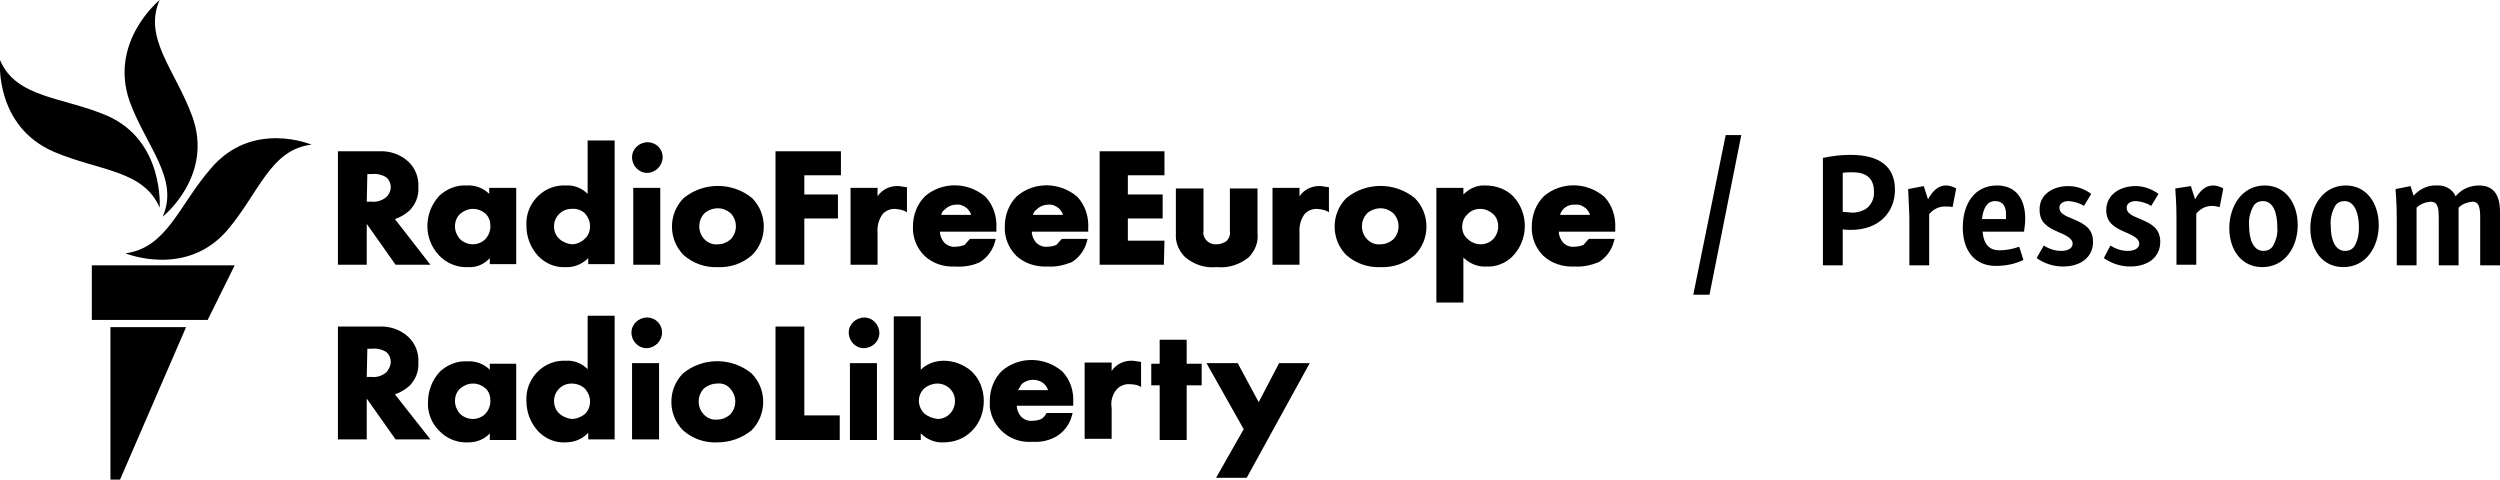 <?xml version="1.0" encoding="utf-8"?>
<!-- Generator: Adobe Illustrator 22.1.0, SVG Export Plug-In . SVG Version: 6.00 Build 0)  -->
<svg version="1.1" id="Layer_1" xmlns="http://www.w3.org/2000/svg" xmlns:xlink="http://www.w3.org/1999/xlink" x="0px" y="0px"
	 viewBox="0 0 416.5 79.9" style="enable-background:new 0 0 416.5 79.9;" xml:space="preserve">
<path class="svg-logo__type" d="M308.3,25.8c4.9,0,7.4,2,7.4,5.8s-2.7,6.7-7.3,6.7c-0.5,0-1,0-1.4-0.1v6h-3.3V26.3C305.2,26,306.7,25.8,308.3,25.8
	L308.3,25.8z M310.7,34.9c1-0.6,1.6-1.8,1.5-3c0-2.3-1.4-3.2-3.6-3.2c-0.5,0-1.1,0-1.6,0.1v6.5c0.5,0,0.9,0.1,1.3,0.1
	C309.1,35.5,309.9,35.3,310.7,34.9L310.7,34.9z M320.5,31l0.7,2.2c0.8-1.4,1.7-2.3,3-2.3c0.6,0,1.2,0.2,1.7,0.5l-0.6,3.1
	c-0.4-0.1-0.9-0.1-1.3-0.1c-1,0-2,0.5-2.6,1.3v8.5h-3.3v-7.7c0-1-0.1-2.2-0.2-5L320.5,31z M332.7,30.9c3.2,0,4.7,2.3,4.7,5.5
	c0,0.8-0.1,1.5-0.2,2.2h-6.9c0.2,2.2,1.2,3.1,2.8,3.1c1.1,0,2.2-0.2,3.3-0.6l0.7,2.2c-1.4,0.7-3,1-4.6,1c-3.4,0-5.5-2.4-5.5-6.4
	S329,30.9,332.7,30.9L332.7,30.9z M330.2,36.5h4c0-0.3,0-0.5,0-0.8c0-1.3-0.5-2.2-1.8-2.2C331.1,33.5,330.4,34.6,330.2,36.5z
	 M344.6,31c1.4,0,2.7,0.5,3.8,1.3l-1.2,2c-0.8-0.5-1.6-0.7-2.5-0.8c-1.1,0-1.6,0.5-1.6,1.1c0,0.9,0.8,1.3,2.3,1.9
	c1.9,0.8,3.3,1.6,3.3,3.8c0,2.5-2,4.1-5,4.1c-1.6,0-3.1-0.5-4.4-1.4l1.2-2.1c0.9,0.6,1.9,0.9,2.9,0.9c1.2,0,1.9-0.5,1.9-1.2
	c0-0.9-1.1-1.4-2.5-2c-1.6-0.7-3-1.5-3-3.6C339.7,32.5,341.9,31,344.6,31L344.6,31z M355.8,31c1.4,0,2.7,0.5,3.8,1.3l-1.2,2
	c-0.8-0.5-1.6-0.7-2.5-0.8c-1.1,0-1.6,0.5-1.6,1.1c0,0.9,0.8,1.3,2.3,1.9c1.9,0.8,3.3,1.6,3.3,3.8c0,2.5-2,4.1-5,4.1
	c-1.6,0-3.1-0.5-4.4-1.4l1.1-2.1c0.9,0.6,1.9,0.9,2.9,0.9c1.2,0,1.9-0.5,1.9-1.2c0-0.9-1.1-1.4-2.5-2c-1.6-0.7-3-1.5-3-3.6
	C350.9,32.5,353.1,31,355.8,31z M365,31l0.7,2.2c0.8-1.4,1.7-2.3,3-2.3c0.6,0,1.2,0.2,1.7,0.5l-0.6,3.1c-0.4-0.1-0.9-0.2-1.3-0.2
	c-1,0-2,0.5-2.6,1.3v8.5h-3.3v-7.7c0-1,0-2.2-0.2-5L365,31z M377.3,30.9c3.5,0,5.5,3,5.5,6.6s-2.1,7-5.9,7c-3.5,0-5.5-2.9-5.5-6.5
	S373.5,30.9,377.3,30.9z M377,33.5c-0.6,0-1.1,0.2-1.5,0.7c-0.6,1-0.9,2.2-0.8,3.4c0,2.5,0.8,4.2,2.4,4.2c0.6,0,1.1-0.2,1.5-0.7
	c0.6-1,0.9-2.1,0.8-3.2C379.4,35.4,378.7,33.5,377,33.5z M390.8,30.9c3.5,0,5.5,3,5.5,6.6s-2.1,7-5.9,7c-3.5,0-5.5-2.9-5.5-6.5
	S387,30.9,390.8,30.9z M390.6,33.5c-0.6,0-1.1,0.2-1.5,0.7c-0.6,1-0.9,2.2-0.8,3.4c0,2.5,0.8,4.2,2.4,4.2c0.6,0,1.1-0.2,1.5-0.7
	c0.6-1,0.8-2.1,0.8-3.2C393,35.4,392.2,33.5,390.6,33.5L390.6,33.5z M401.6,31l0.5,1.6c1-1.1,2.4-1.8,3.9-1.7
	c1.3-0.1,2.6,0.6,3.1,1.8c1-1.2,2.4-1.8,3.9-1.8c2.3,0,3.5,1.4,3.5,4.4v8.9h-3.3v-7.9c0-2-0.3-2.7-1.3-2.7c-0.9,0.1-1.7,0.4-2.3,1
	v9.6h-3.3v-7.9c0-2-0.3-2.7-1.4-2.7c-0.9,0.1-1.7,0.4-2.3,1v9.6h-3.3v-7.7c0-1,0-2.2-0.2-5L401.6,31z"/>
<path class="svg-logo__type" d="M287.5,22.5h2.6l-5.3,26.6h-2.7L287.5,22.5L287.5,22.5z"/>
<path class="svg-logo__type" d="M71.7,44.1h-5.8l-4.8-6.8v6.8h-4.8V25.2h6.8c1.8-0.1,3.6,0.5,4.9,1.7c1.2,1.1,1.8,2.7,1.7,4.3c0.1,1.5-0.5,2.9-1.5,3.9
	c-0.7,0.6-1.5,1.1-2.4,1.4L71.7,44.1z M61.1,33.6h0.8c0.9,0.1,1.8-0.2,2.5-0.8c0.4-0.4,0.7-1,0.7-1.6c0-0.7-0.3-1.3-0.8-1.7
	c-0.7-0.4-1.5-0.6-2.3-0.5h-0.8L61.1,33.6z M78,44.5c-1.8,0.1-3.6-0.6-4.9-2c-1.2-1.3-1.9-3-1.9-4.8c0-1.9,0.7-3.7,2-5.1
	c1.2-1.1,2.8-1.8,4.5-1.7c1.4-0.1,2.8,0.4,3.8,1.4v-1H86V44h-4.4v-1C80.7,44,79.4,44.6,78,44.5z M78.8,34.8c-0.8,0-1.5,0.3-2.1,0.8
	c-0.6,0.5-0.9,1.3-0.9,2.1c0,0.8,0.3,1.5,0.8,2.1c0.6,0.6,1.4,0.9,2.2,0.9c0.7,0,1.5-0.3,2-0.8c0.6-0.6,0.9-1.4,0.9-2.2
	c0-0.8-0.2-1.5-0.8-2.1C80.3,35.1,79.6,34.8,78.8,34.8z M94.2,44.5c-1.7,0.1-3.3-0.6-4.5-1.8c-1.3-1.4-2-3.2-2-5.1
	c-0.2-3.5,2.5-6.5,5.9-6.7c0.2,0,0.4,0,0.6,0c1.4-0.1,2.7,0.4,3.7,1.4v-8.9h4.5V44H98v-1C97,44,95.6,44.6,94.2,44.5z M95.2,34.8
	c-1.6,0-2.9,1.3-2.9,2.9c0,0.8,0.3,1.6,0.9,2.1c0.5,0.5,1.3,0.8,2,0.9c0.8,0,1.6-0.3,2.2-0.9c0.6-0.5,0.9-1.3,0.9-2.1
	c0-0.8-0.3-1.5-0.8-2.1C96.9,35,96,34.7,95.2,34.8z M110,44.1h-4.5V31.3h4.5V44.1z M107.8,28.8c-1.4,0-2.5-1.2-2.5-2.6
	c0-1.4,1.2-2.5,2.6-2.5c1.4,0,2.5,1.1,2.5,2.5c0,0,0,0,0,0C110.4,27.6,109.2,28.8,107.8,28.8z M119.6,44.5c-2.1,0.1-4.1-0.6-5.7-2
	c-2.6-2.6-2.6-6.9,0-9.5c3.3-2.7,8.1-2.7,11.4,0c2.6,2.6,2.6,6.9,0,9.5C123.7,43.9,121.7,44.6,119.6,44.5z M119.6,34.7
	c-0.8,0-1.6,0.3-2.2,0.8c-1.2,1.2-1.2,3.2,0,4.4c0.6,0.6,1.4,0.9,2.2,0.8c0.8,0,1.5-0.3,2.1-0.8c1.2-1.2,1.2-3.2,0-4.4
	C121.1,35,120.4,34.7,119.6,34.7z M134,44.1h-4.8V25.2h10.9v4H134v3.2h5.6v4H134L134,44.1L134,44.1z M193.9,44.1h-10.7V25.2H194v4
	h-6.1v3.2h5.8v4h-5.8v3.7h6.1L193.9,44.1L193.9,44.1z M202.7,44.5c-1.9,0.2-3.8-0.4-5.3-1.7c-1-1-1.6-2.4-1.5-3.8v-7.6h4.6v7
	c-0.2,1.1,0.6,2.1,1.7,2.3h0.5c0.6,0,1.1-0.2,1.6-0.5c0.5-0.5,0.7-1.1,0.6-1.8v-7h4.6v7.4c0.2,1.5-0.4,3-1.5,4.1
	C206.5,44.1,204.6,44.7,202.7,44.5L202.7,44.5z M230,44.5c-2.1,0.1-4.1-0.6-5.7-2c-2.6-2.6-2.6-6.9,0-9.5c3.3-2.7,8.1-2.7,11.4,0
	c2.6,2.6,2.6,6.9,0,9.5C234.1,43.9,232.1,44.6,230,44.5z M230,34.7c-0.8,0-1.6,0.3-2.2,0.8c-1.2,1.2-1.2,3.2,0,4.4
	c0.6,0.6,1.4,0.9,2.2,0.8c0.8,0,1.5-0.3,2.1-0.8c1.2-1.2,1.2-3.2,0-4.4C231.5,35,230.8,34.7,230,34.7z M243.8,50.4h-4.5V31.3h4.5
	v1.1c1-1,2.3-1.6,3.7-1.5c1.7,0,3.4,0.6,4.6,1.8c2.6,2.8,2.6,7.2-0.1,10c-1.2,1.2-2.8,1.8-4.4,1.7c-1.4,0.1-2.8-0.5-3.8-1.5V50.4z
	 M246.6,34.8c-0.8,0-1.6,0.3-2.1,0.9c-0.6,0.5-0.9,1.3-0.9,2.1c0,0.8,0.3,1.5,0.9,2c0.6,0.6,1.4,0.9,2.2,0.9c0.7,0,1.5-0.3,2-0.8
	c0.6-0.6,0.9-1.4,0.9-2.2c0-0.8-0.3-1.6-0.9-2.1C248.1,35.1,247.4,34.8,246.6,34.8L246.6,34.8z M71.7,73.2h-5.8l-4.8-6.8v6.8h-4.8
	V54.4h6.8c1.8-0.1,3.6,0.5,4.9,1.7c1.2,1.1,1.8,2.7,1.7,4.3c0.1,1.5-0.5,2.9-1.5,3.9c-0.7,0.6-1.5,1.1-2.4,1.4L71.7,73.2z
	 M61.1,62.8h0.8c0.9,0.1,1.8-0.2,2.5-0.8c0.4-0.5,0.7-1.1,0.7-1.7c0-0.7-0.3-1.3-0.8-1.7c-0.7-0.4-1.5-0.6-2.3-0.5h-0.8L61.1,62.8
	L61.1,62.8z M78,73.7c-1.8,0.1-3.6-0.6-4.9-2c-1.2-1.2-1.9-3-1.8-4.7c0-1.9,0.7-3.7,2-5.1c1.2-1.1,2.8-1.8,4.5-1.7
	c1.4-0.1,2.8,0.4,3.8,1.4v-1H86v12.7h-4.4v-1.1C80.7,73.2,79.4,73.7,78,73.7z M78.8,63.9c-0.8,0-1.5,0.3-2.1,0.8
	c-0.6,0.5-0.9,1.3-0.9,2.1c0,0.8,0.3,1.5,0.8,2.1c0.6,0.6,1.4,0.9,2.2,0.9c0.7,0,1.5-0.3,2-0.8c0.6-0.6,0.9-1.4,0.9-2.2
	c0-0.8-0.2-1.5-0.8-2.1C80.3,64.2,79.6,63.9,78.8,63.9z M94.2,73.7c-1.7,0.1-3.3-0.6-4.5-1.8c-1.3-1.4-2-3.2-2-5.1
	c-0.2-3.5,2.5-6.5,5.9-6.7c0.2,0,0.4,0,0.6,0c1.4-0.1,2.7,0.4,3.7,1.4v-8.9h4.5v20.6H98v-1.1C97,73.2,95.6,73.7,94.2,73.7z
	 M95.2,63.9c-1.6,0-2.9,1.3-2.9,2.9c0,0.8,0.3,1.6,0.9,2.1c0.5,0.5,1.3,0.8,2,0.9c0.8,0,1.6-0.3,2.2-0.8c0.6-0.5,0.9-1.3,0.9-2.1
	c0-0.8-0.3-1.5-0.8-2.1C96.9,64.2,96.1,63.9,95.2,63.9z M109.8,73.2h-4.5V60.5h4.5V73.2z M107.7,58c-1.4,0-2.5-1.2-2.5-2.6
	c0-1.4,1.2-2.5,2.6-2.5c1.4,0,2.5,1.1,2.5,2.5c0,0,0,0,0,0C110.3,56.8,109.1,58,107.7,58z M119.5,73.7c-2.1,0.1-4.1-0.6-5.7-2
	c-2.6-2.6-2.6-6.9,0-9.5c3.3-2.7,8.1-2.7,11.4,0c2.6,2.6,2.6,6.9,0,9.5C123.6,73,121.6,73.7,119.5,73.7z M119.5,63.9
	c-0.8,0-1.6,0.3-2.2,0.8c-1.2,1.2-1.2,3.2,0,4.4c0.6,0.6,1.4,0.9,2.2,0.8c0.8,0,1.5-0.3,2.1-0.8c1.2-1.2,1.2-3.2,0-4.4
	C121.1,64.1,120.3,63.8,119.5,63.9z M139.9,73.3h-10.7V54.4h4.8v14.8h5.9V73.3z M146.1,73.3h-4.5V60.5h4.5V73.3z M143.9,58
	c-1.4,0-2.5-1.2-2.5-2.6c0-1.4,1.2-2.5,2.6-2.5c1.4,0,2.5,1.2,2.5,2.6C146.5,56.9,145.3,58,143.9,58z M157.2,73.7
	c-1.4,0.1-2.8-0.5-3.8-1.5v1.1h-4.5V52.7h4.5v8.9c1-1,2.4-1.5,3.8-1.5c1.7,0,3.3,0.6,4.6,1.7c1.4,1.3,2.1,3.1,2.1,5
	c0,1.9-0.7,3.8-2.1,5.1C160.6,73.1,158.9,73.7,157.2,73.7z M156.2,63.9c-0.8,0-1.6,0.3-2.2,0.8c-1.2,1.1-1.2,2.9-0.1,4.1l0.1,0.1
	c0.6,0.5,1.4,0.8,2.2,0.9c1.6,0,2.9-1.3,2.9-3c0-0.8-0.3-1.5-0.8-2l-0.1-0.1C157.7,64.2,156.9,63.9,156.2,63.9z M197.7,73.3h-4.5
	v-9.1h-1.4v-3.6h1.4v-4h4.5v4h2.5v3.6h-2.5V73.3z M207.7,79.6h-5.1l4.6-8.1l-6.2-11h5.2l3.5,6.5l3.4-6.5h5.1L207.7,79.6z
	 M159.1,44.4c-1.9,0.1-3.7-0.5-5.1-1.8c-1.3-1.3-2-3.1-1.9-4.9c0-1.9,0.7-3.7,2-5c2.9-2.5,7.2-2.4,10.1,0.1c1.3,1.4,1.9,3.3,1.8,5.2
	v0.6h-9.4c0,0.7,0.3,1.3,0.7,1.8c0.5,0.5,1.2,0.8,1.9,0.7c0.5,0,1-0.1,1.5-0.3l0.8-0.9l0.1-0.1h4.3l-0.2,0.7
	c-0.4,1.3-1.3,2.5-2.5,3.2C161.9,44.3,160.5,44.5,159.1,44.4z M156.8,35.8h5c-0.1-0.4-0.4-0.8-0.7-1.1c-0.5-0.4-1.1-0.7-1.8-0.6
	c-0.7,0-1.4,0.3-1.9,0.8C157.1,35.1,156.9,35.4,156.8,35.8z M174.5,44.4c-1.9,0.1-3.8-0.5-5.2-1.8c-1.3-1.3-2-3.1-1.9-4.9
	c0-1.9,0.7-3.7,2-5c2.9-2.5,7.2-2.4,10.1,0.1c1.3,1.4,1.9,3.3,1.8,5.2v0.6h-9.4c0,0.7,0.3,1.3,0.7,1.8c0.5,0.5,1.2,0.8,1.9,0.7
	c0.5,0,1-0.1,1.5-0.3l0.8-0.9l0.1-0.1h4.3l-0.2,0.7c-0.4,1.3-1.3,2.5-2.5,3.2C177.2,44.2,175.9,44.5,174.5,44.4L174.5,44.4z
	 M172.1,35.8h5c-0.1-0.4-0.4-0.8-0.7-1.1c-0.5-0.4-1.1-0.7-1.8-0.6c-0.7,0-1.4,0.3-1.9,0.8C172.4,35.1,172.2,35.4,172.1,35.8z
	 M262.3,44.4c-1.9,0.1-3.8-0.5-5.2-1.8c-1.3-1.3-2-3.1-1.9-4.9c0-1.9,0.7-3.7,2-5c2.9-2.5,7.2-2.4,10.1,0.1c1.3,1.4,1.9,3.3,1.8,5.2
	v0.6h-9.4c0,0.7,0.3,1.3,0.7,1.8c0.5,0.5,1.2,0.8,1.9,0.7c0.5,0,1-0.1,1.5-0.3l0.8-0.9l0.1-0.1h4.3l-0.2,0.7
	c-0.4,1.3-1.3,2.5-2.5,3.2C265,44.2,263.7,44.5,262.3,44.4L262.3,44.4z M259.9,35.8h5c-0.1-0.4-0.4-0.8-0.7-1.1
	c-0.5-0.4-1.1-0.7-1.8-0.6C261.3,34,260.2,34.7,259.9,35.8z M172,73.6c-3.6,0.3-6.7-2.3-7.1-5.8c0,0,0,0,0,0v-1c0-1.9,0.7-3.7,2-5
	c2.9-2.5,7.2-2.4,10.1,0.1c1.3,1.4,1.9,3.2,1.8,5.1v0.6h-9.4c0,0.7,0.3,1.3,0.7,1.8c0.5,0.5,1.2,0.8,1.9,0.7c0.5,0,1-0.1,1.5-0.3
	c0.3-0.2,0.6-0.5,0.8-0.9l0.1-0.1h4.3l-0.2,0.7c-0.4,1.3-1.3,2.5-2.5,3.2C174.8,73.4,173.4,73.7,172,73.6L172,73.6z M169.6,65h5
	c-0.1-0.4-0.4-0.8-0.7-1.1c-1.1-0.9-2.7-0.8-3.7,0.1L169.6,65z M216.5,44.1H212V31.3h4.5v1.4c0.8-1.2,2.2-1.8,3.6-1.7l1.3,0.2v4.2
	c0,0-0.4-0.5-2.1-0.6c-0.7,0-1.4,0.3-1.9,0.8c-0.7,0.9-1,2.1-0.9,3.2L216.5,44.1L216.5,44.1z M146.2,44.1h-4.5V31.3h4.5v1.4
	c0.8-1.2,2.2-1.8,3.6-1.7l1.3,0.2v4.2c0,0-0.4-0.5-2.1-0.6c-0.7,0-1.4,0.3-1.9,0.8c-0.7,0.9-1,2.1-0.9,3.2L146.2,44.1L146.2,44.1z
	 M185.2,73.1h-4.5V60.4h4.5v1.4c0.8-1.2,2.2-1.8,3.6-1.7l1.3,0.2v4.2c0,0-0.4-0.5-2.1-0.5c-0.7,0-1.4,0.3-1.9,0.8
	c-0.8,0.9-1.1,2.1-0.9,3.2L185.2,73.1L185.2,73.1z"/>
<g class="svg-logo__avatar">
	<path d="M51.9,24.1C45.1,24.9,43.2,32,38,38.2c-6.9,8.2-17.1,4-17.1,4c6.9-0.9,8.9-8,14.2-14.1C42,19.9,51.9,24.1,51.9,24.1z"/>
	<path d="M27.1,36.1c0,0,8.6-6.8,4.9-16.8c-2.8-7.6-8.2-13-5.4-19.3c0,0-8.5,6.9-5,16.9C24.4,24.5,29.9,29.8,27.1,36.1z"/>
	<path d="M26.6,34.6c0,0,0.8-11.1-8.7-15.3C10.5,16.1,2.7,16.4,0,10c0,0-1,11,9,15.3C16.5,28.5,23.9,28.3,26.6,34.6z"/>
	<polygon points="15.3,53.3 34.6,53.3 39.1,44.2 15.3,44.2 	"/>
	<polygon points="18.4,79.9 20,79.9 31,54.5 18.4,54.5 	"/>
</g>
</svg>
